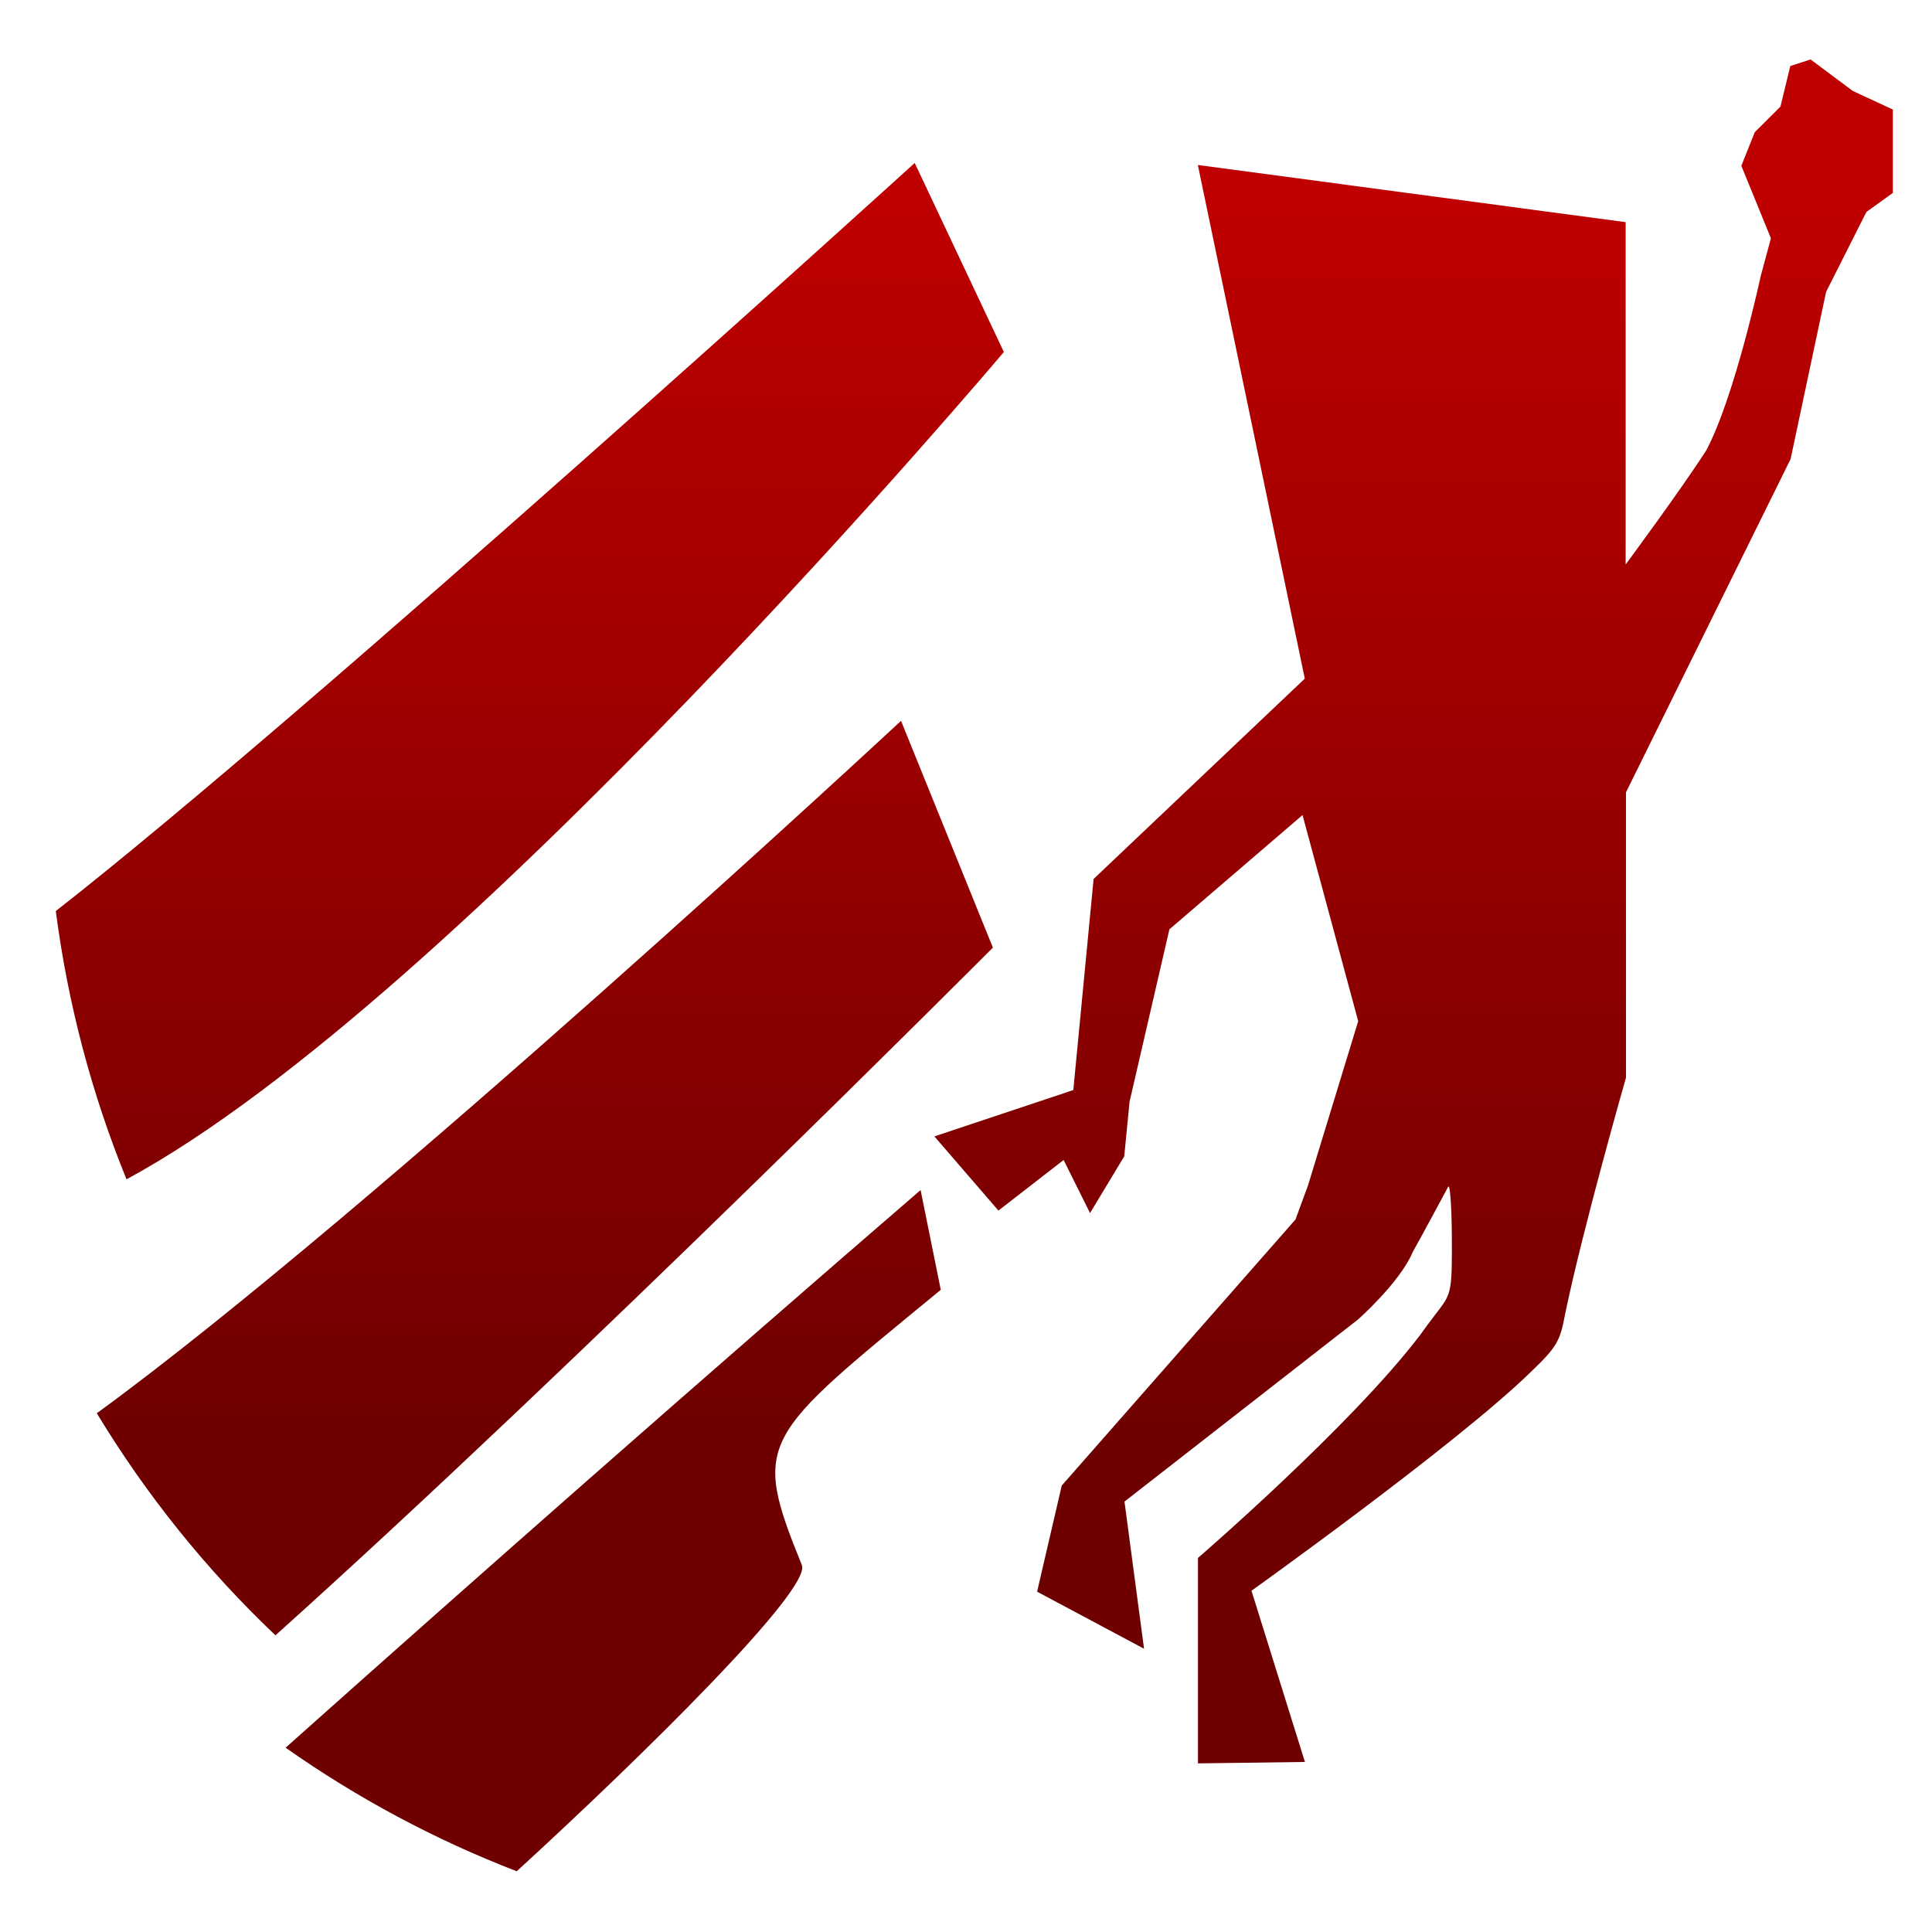 <svg xmlns="http://www.w3.org/2000/svg" xmlns:xlink="http://www.w3.org/1999/xlink" width="64" height="64" viewBox="0 0 64 64" version="1.1"><defs><linearGradient id="linear0" gradientUnits="userSpaceOnUse" x1="0" y1="0" x2="0" y2="1" gradientTransform="matrix(63.568,0,0,41.447,-0.97,6.633)"><stop offset="0" style="stop-color:#bf0000;stop-opacity:1;"/><stop offset="1" style="stop-color:#6e0000;stop-opacity:1;"/></linearGradient><linearGradient id="linear1" gradientUnits="userSpaceOnUse" x1="0" y1="0" x2="0" y2="1" gradientTransform="matrix(63.568,0,0,41.447,-0.97,6.633)"><stop offset="0" style="stop-color:#bf0000;stop-opacity:1;"/><stop offset="1" style="stop-color:#6e0000;stop-opacity:1;"/></linearGradient><linearGradient id="linear2" gradientUnits="userSpaceOnUse" x1="0" y1="0" x2="0" y2="1" gradientTransform="matrix(63.568,0,0,41.447,-0.97,6.633)"><stop offset="0" style="stop-color:#bf0000;stop-opacity:1;"/><stop offset="1" style="stop-color:#6e0000;stop-opacity:1;"/></linearGradient><linearGradient id="linear3" gradientUnits="userSpaceOnUse" x1="0" y1="0" x2="0" y2="1" gradientTransform="matrix(63.568,0,0,41.447,-0.97,6.633)"><stop offset="0" style="stop-color:#bf0000;stop-opacity:1;"/><stop offset="1" style="stop-color:#6e0000;stop-opacity:1;"/></linearGradient></defs><g id="surface1"><path style=" stroke:none;fill-rule:nonzero;fill:url(#linear0);" d="M 30.301 5.398 C 30.301 5.398 10.32 23.559 1.848 30.18 C 2.254 33.293 3.047 36.258 4.191 39.066 C 15.148 33.152 33.254 11.66 33.254 11.66 Z M 30.301 5.398 "/><path style=" stroke:none;fill-rule:nonzero;fill:url(#linear1);" d="M 29.848 23.879 C 29.848 23.879 12.289 40.195 3.207 46.816 C 4.844 49.523 6.84 52.004 9.125 54.172 C 19.219 45.109 32.891 31.391 32.891 31.391 "/><path style=" stroke:none;fill-rule:nonzero;fill:url(#linear2);" d="M 30.496 39.422 C 23.277 45.652 15.832 52.211 9.461 57.895 C 11.82 59.555 14.395 60.938 17.117 61.988 C 21.324 58.137 26.895 52.645 26.562 51.844 C 24.883 47.703 25.195 47.637 31.164 42.727 Z M 30.496 39.422 "/><path style=" stroke:none;fill-rule:nonzero;fill:url(#linear3);" d="M 39.684 58.414 L 39.684 51.609 C 39.684 51.609 44.766 47.223 47.047 44.219 C 47.141 44.086 47.406 43.723 47.66 43.398 C 48.086 42.836 48.102 42.73 48.094 40.941 C 48.086 39.902 48.031 39.184 47.969 39.32 C 47.566 40.066 47.215 40.727 46.797 41.477 C 46.375 42.484 44.984 43.711 44.984 43.711 L 37.25 49.742 L 37.898 54.617 L 34.355 52.727 L 35.172 49.211 L 42.914 40.398 L 43.328 39.273 L 44.992 33.828 L 43.148 27 L 38.738 30.785 L 37.418 36.496 L 37.242 38.305 L 36.109 40.184 L 35.234 38.426 L 33.074 40.102 L 30.953 37.645 L 35.555 36.109 L 36.227 29.117 L 43.223 22.48 L 39.68 5.465 L 53.852 7.359 L 53.852 18.699 C 53.852 18.699 55.656 16.262 56.523 14.918 C 57.469 13.137 58.328 9.137 58.328 9.137 L 58.664 7.895 L 57.684 5.492 L 58.129 4.379 L 58.98 3.531 L 59.305 2.188 L 59.977 1.969 L 61.375 3.012 L 62.703 3.629 L 62.703 6.391 L 61.828 7.02 L 60.492 9.668 L 59.316 15.207 L 53.863 26.246 L 53.863 35.699 C 53.863 35.699 52.422 40.73 51.844 43.543 C 51.676 44.445 51.566 44.629 50.684 45.473 C 48.234 47.855 41.457 52.695 41.457 52.695 L 43.227 58.367 "/></g></svg>
